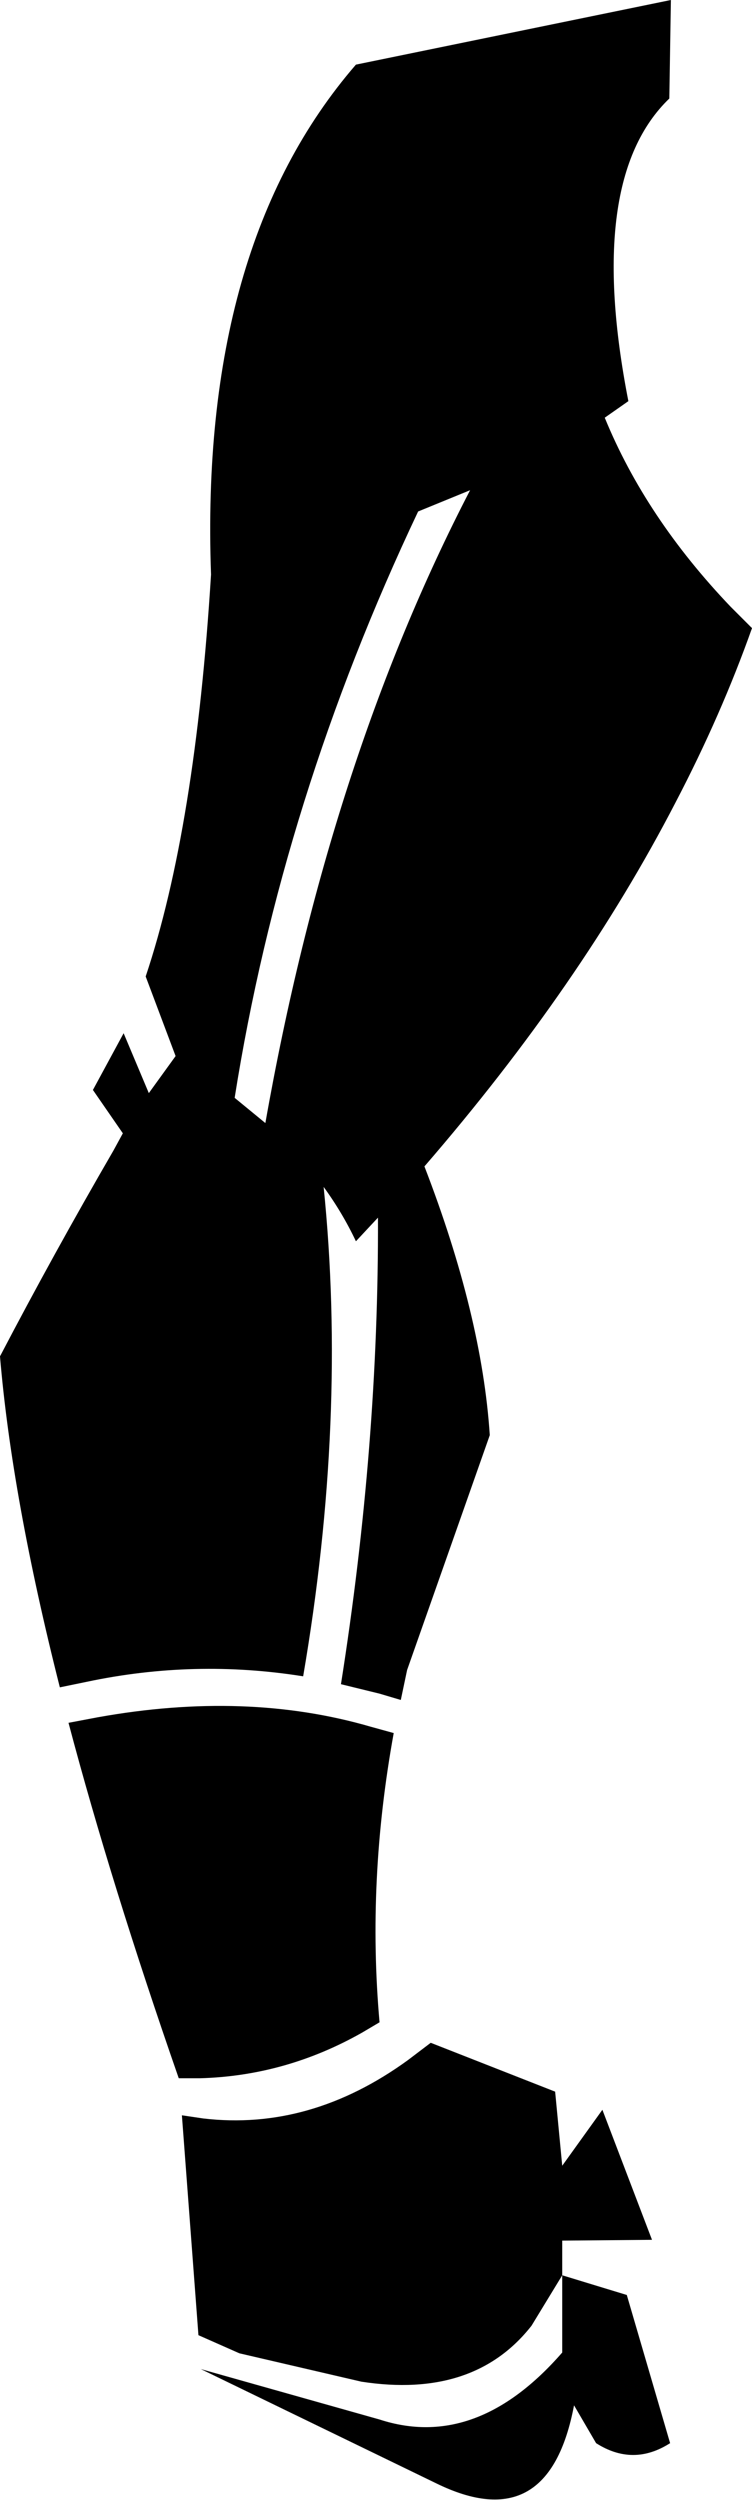 <?xml version="1.0" encoding="UTF-8" standalone="no"?>
<svg xmlns:xlink="http://www.w3.org/1999/xlink" height="158.6px" width="47.75px" xmlns="http://www.w3.org/2000/svg">
  <g transform="matrix(1.0, 0.0, 0.0, 1.0, -306.8, -229.75)">
    <path d="M349.3 236.0 Q343.95 241.15 346.7 255.2 L345.2 256.25 Q347.8 262.6 353.2 268.25 L354.55 269.6 Q352.6 275.1 349.7 280.65 343.7 292.25 333.75 303.75 337.4 313.2 337.9 320.8 L332.65 335.7 332.25 337.6 330.9 337.2 328.45 336.6 Q330.85 321.4 330.8 307.0 L329.4 308.5 Q328.55 306.7 327.35 305.05 328.85 319.75 326.05 336.1 319.15 335.0 312.3 336.45 L310.6 336.8 Q307.55 324.75 306.8 315.8 310.2 309.3 314.0 302.75 L314.6 301.65 312.7 298.9 314.65 295.3 316.25 299.1 317.95 296.75 316.05 291.7 Q319.2 282.3 320.2 266.2 319.45 245.35 329.4 233.85 L349.4 229.75 349.3 236.0 M333.35 262.2 Q324.7 280.45 321.7 299.4 L323.65 301.0 Q327.7 278.1 336.65 260.85 L333.35 262.2 M331.8 339.7 Q330.1 349.05 330.9 358.05 L329.8 358.7 Q324.95 361.45 319.5 361.6 L318.15 361.6 Q313.85 349.25 311.15 339.05 L313.0 338.7 Q322.45 337.0 330.35 339.3 L331.8 339.7 M342.5 379.0 L342.5 374.1 346.6 375.35 349.35 384.75 Q347.0 386.25 344.65 384.75 L343.25 382.35 Q341.65 390.8 334.5 387.3 L319.55 380.05 330.9 383.25 Q337.05 385.25 342.5 379.0 M342.05 362.45 L342.5 367.15 345.05 363.6 348.2 371.85 342.5 371.9 342.5 374.1 340.55 377.3 Q336.9 381.95 329.75 380.85 L322.0 379.05 319.4 377.9 318.35 363.95 319.7 364.15 Q326.5 364.95 332.7 360.45 L334.15 359.35 342.05 362.45" fill="#000000" fill-rule="evenodd" stroke="none"/>
  </g>
</svg>
